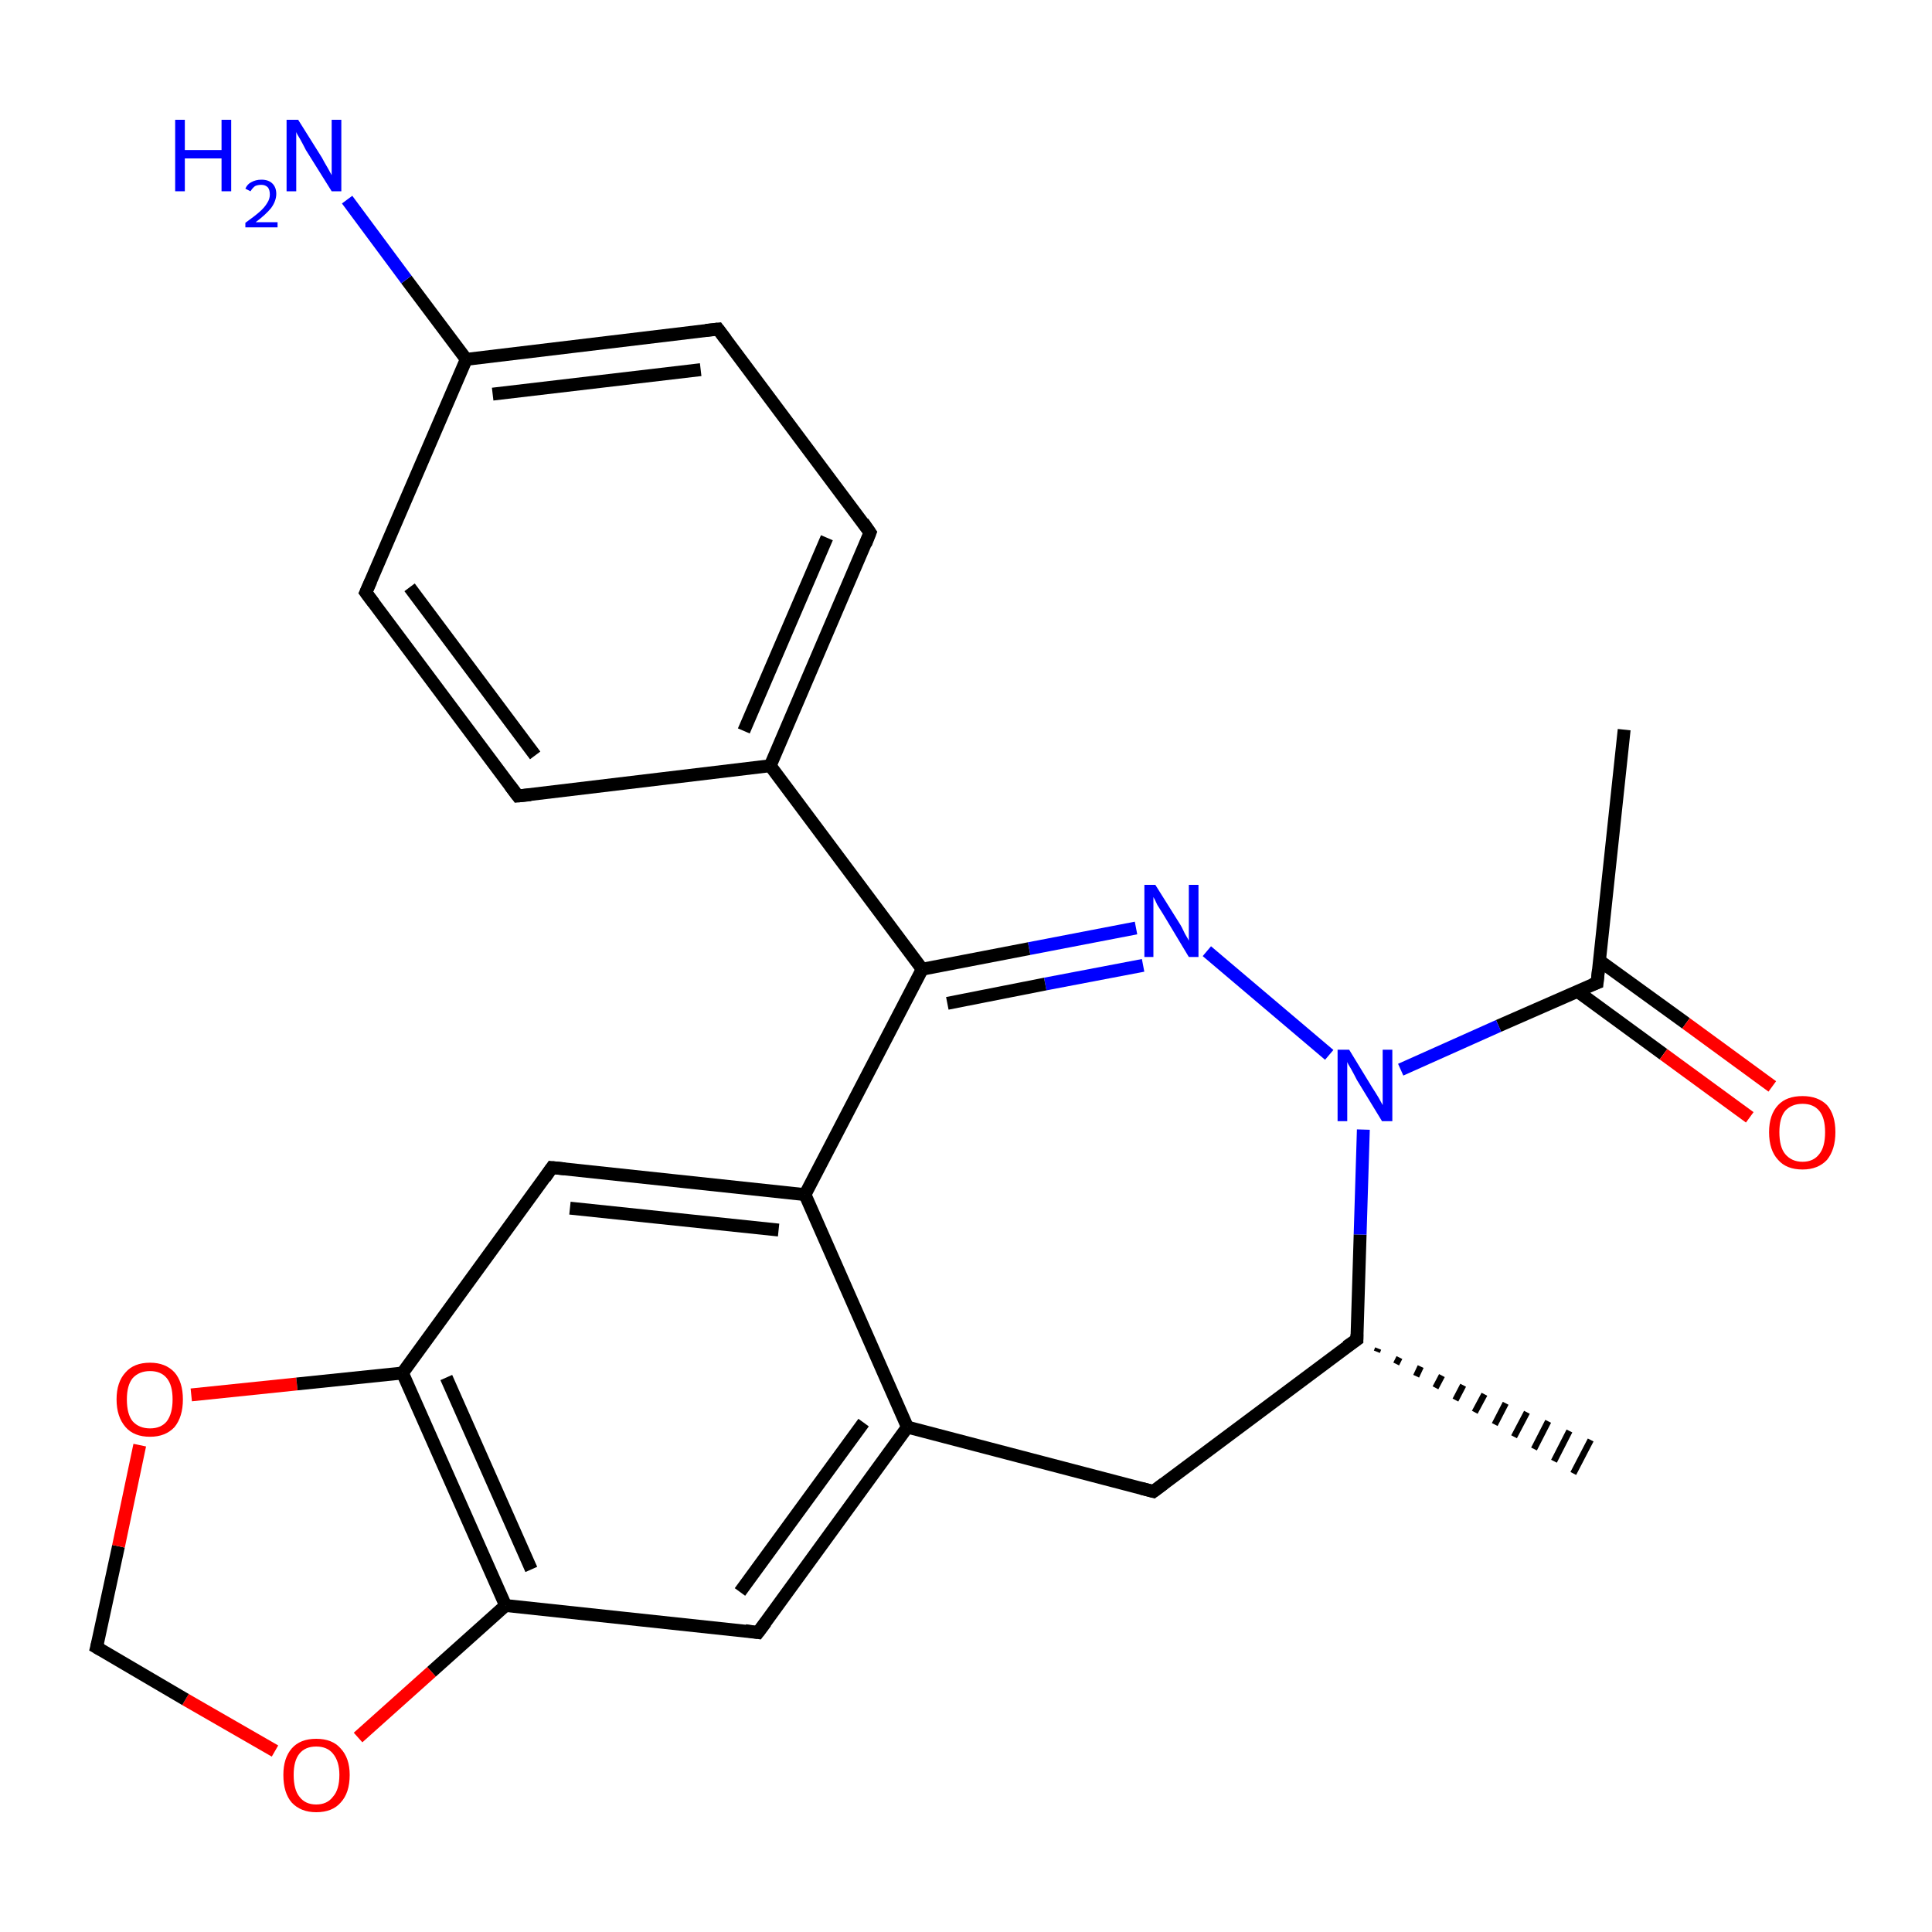 <?xml version='1.0' encoding='iso-8859-1'?>
<svg version='1.1' baseProfile='full'
              xmlns='http://www.w3.org/2000/svg'
                      xmlns:rdkit='http://www.rdkit.org/xml'
                      xmlns:xlink='http://www.w3.org/1999/xlink'
                  xml:space='preserve'
width='300px' height='300px' viewBox='0 0 300 300'>
<!-- END OF HEADER -->
<rect style='opacity:1.0;fill:#FFFFFF;stroke:none' width='300.0' height='300.0' x='0.0' y='0.0'> </rect>
<path class='bond-0 atom-0 atom-1' d='M 252.2,113.3 L 248.0,152.6' style='fill:none;fill-rule:evenodd;stroke:#000000;stroke-width:2.0px;stroke-linecap:butt;stroke-linejoin:miter;stroke-opacity:1' />
<path class='bond-1 atom-1 atom-2' d='M 244.9,153.9 L 258.3,163.7' style='fill:none;fill-rule:evenodd;stroke:#000000;stroke-width:2.0px;stroke-linecap:butt;stroke-linejoin:miter;stroke-opacity:1' />
<path class='bond-1 atom-1 atom-2' d='M 258.3,163.7 L 271.7,173.5' style='fill:none;fill-rule:evenodd;stroke:#FF0000;stroke-width:2.0px;stroke-linecap:butt;stroke-linejoin:miter;stroke-opacity:1' />
<path class='bond-1 atom-1 atom-2' d='M 248.4,149.2 L 261.8,158.9' style='fill:none;fill-rule:evenodd;stroke:#000000;stroke-width:2.0px;stroke-linecap:butt;stroke-linejoin:miter;stroke-opacity:1' />
<path class='bond-1 atom-1 atom-2' d='M 261.8,158.9 L 275.2,168.7' style='fill:none;fill-rule:evenodd;stroke:#FF0000;stroke-width:2.0px;stroke-linecap:butt;stroke-linejoin:miter;stroke-opacity:1' />
<path class='bond-2 atom-1 atom-3' d='M 248.0,152.6 L 232.7,159.3' style='fill:none;fill-rule:evenodd;stroke:#000000;stroke-width:2.0px;stroke-linecap:butt;stroke-linejoin:miter;stroke-opacity:1' />
<path class='bond-2 atom-1 atom-3' d='M 232.7,159.3 L 217.5,166.1' style='fill:none;fill-rule:evenodd;stroke:#0000FF;stroke-width:2.0px;stroke-linecap:butt;stroke-linejoin:miter;stroke-opacity:1' />
<path class='bond-3 atom-3 atom-4' d='M 206.4,163.8 L 187.4,147.7' style='fill:none;fill-rule:evenodd;stroke:#0000FF;stroke-width:2.0px;stroke-linecap:butt;stroke-linejoin:miter;stroke-opacity:1' />
<path class='bond-4 atom-4 atom-5' d='M 176.4,144.1 L 159.8,147.3' style='fill:none;fill-rule:evenodd;stroke:#0000FF;stroke-width:2.0px;stroke-linecap:butt;stroke-linejoin:miter;stroke-opacity:1' />
<path class='bond-4 atom-4 atom-5' d='M 159.8,147.3 L 143.2,150.5' style='fill:none;fill-rule:evenodd;stroke:#000000;stroke-width:2.0px;stroke-linecap:butt;stroke-linejoin:miter;stroke-opacity:1' />
<path class='bond-4 atom-4 atom-5' d='M 177.5,149.9 L 162.3,152.8' style='fill:none;fill-rule:evenodd;stroke:#0000FF;stroke-width:2.0px;stroke-linecap:butt;stroke-linejoin:miter;stroke-opacity:1' />
<path class='bond-4 atom-4 atom-5' d='M 162.3,152.8 L 147.1,155.8' style='fill:none;fill-rule:evenodd;stroke:#000000;stroke-width:2.0px;stroke-linecap:butt;stroke-linejoin:miter;stroke-opacity:1' />
<path class='bond-5 atom-5 atom-6' d='M 143.2,150.5 L 119.6,118.9' style='fill:none;fill-rule:evenodd;stroke:#000000;stroke-width:2.0px;stroke-linecap:butt;stroke-linejoin:miter;stroke-opacity:1' />
<path class='bond-6 atom-6 atom-7' d='M 119.6,118.9 L 135.1,82.7' style='fill:none;fill-rule:evenodd;stroke:#000000;stroke-width:2.0px;stroke-linecap:butt;stroke-linejoin:miter;stroke-opacity:1' />
<path class='bond-6 atom-6 atom-7' d='M 115.5,113.5 L 128.4,83.5' style='fill:none;fill-rule:evenodd;stroke:#000000;stroke-width:2.0px;stroke-linecap:butt;stroke-linejoin:miter;stroke-opacity:1' />
<path class='bond-7 atom-7 atom-8' d='M 135.1,82.7 L 111.5,51.1' style='fill:none;fill-rule:evenodd;stroke:#000000;stroke-width:2.0px;stroke-linecap:butt;stroke-linejoin:miter;stroke-opacity:1' />
<path class='bond-8 atom-8 atom-9' d='M 111.5,51.1 L 72.4,55.8' style='fill:none;fill-rule:evenodd;stroke:#000000;stroke-width:2.0px;stroke-linecap:butt;stroke-linejoin:miter;stroke-opacity:1' />
<path class='bond-8 atom-8 atom-9' d='M 108.8,57.4 L 76.5,61.2' style='fill:none;fill-rule:evenodd;stroke:#000000;stroke-width:2.0px;stroke-linecap:butt;stroke-linejoin:miter;stroke-opacity:1' />
<path class='bond-9 atom-9 atom-10' d='M 72.4,55.8 L 63.1,43.4' style='fill:none;fill-rule:evenodd;stroke:#000000;stroke-width:2.0px;stroke-linecap:butt;stroke-linejoin:miter;stroke-opacity:1' />
<path class='bond-9 atom-9 atom-10' d='M 63.1,43.4 L 53.9,31.0' style='fill:none;fill-rule:evenodd;stroke:#0000FF;stroke-width:2.0px;stroke-linecap:butt;stroke-linejoin:miter;stroke-opacity:1' />
<path class='bond-10 atom-9 atom-11' d='M 72.4,55.8 L 56.8,92.0' style='fill:none;fill-rule:evenodd;stroke:#000000;stroke-width:2.0px;stroke-linecap:butt;stroke-linejoin:miter;stroke-opacity:1' />
<path class='bond-11 atom-11 atom-12' d='M 56.8,92.0 L 80.4,123.6' style='fill:none;fill-rule:evenodd;stroke:#000000;stroke-width:2.0px;stroke-linecap:butt;stroke-linejoin:miter;stroke-opacity:1' />
<path class='bond-11 atom-11 atom-12' d='M 63.6,91.2 L 83.1,117.3' style='fill:none;fill-rule:evenodd;stroke:#000000;stroke-width:2.0px;stroke-linecap:butt;stroke-linejoin:miter;stroke-opacity:1' />
<path class='bond-12 atom-5 atom-13' d='M 143.2,150.5 L 125.0,185.5' style='fill:none;fill-rule:evenodd;stroke:#000000;stroke-width:2.0px;stroke-linecap:butt;stroke-linejoin:miter;stroke-opacity:1' />
<path class='bond-13 atom-13 atom-14' d='M 125.0,185.5 L 85.7,181.3' style='fill:none;fill-rule:evenodd;stroke:#000000;stroke-width:2.0px;stroke-linecap:butt;stroke-linejoin:miter;stroke-opacity:1' />
<path class='bond-13 atom-13 atom-14' d='M 120.9,191.0 L 88.5,187.6' style='fill:none;fill-rule:evenodd;stroke:#000000;stroke-width:2.0px;stroke-linecap:butt;stroke-linejoin:miter;stroke-opacity:1' />
<path class='bond-14 atom-14 atom-15' d='M 85.7,181.3 L 62.5,213.2' style='fill:none;fill-rule:evenodd;stroke:#000000;stroke-width:2.0px;stroke-linecap:butt;stroke-linejoin:miter;stroke-opacity:1' />
<path class='bond-15 atom-15 atom-16' d='M 62.5,213.2 L 78.5,249.3' style='fill:none;fill-rule:evenodd;stroke:#000000;stroke-width:2.0px;stroke-linecap:butt;stroke-linejoin:miter;stroke-opacity:1' />
<path class='bond-15 atom-15 atom-16' d='M 69.3,213.9 L 82.5,243.7' style='fill:none;fill-rule:evenodd;stroke:#000000;stroke-width:2.0px;stroke-linecap:butt;stroke-linejoin:miter;stroke-opacity:1' />
<path class='bond-16 atom-16 atom-17' d='M 78.5,249.3 L 117.7,253.5' style='fill:none;fill-rule:evenodd;stroke:#000000;stroke-width:2.0px;stroke-linecap:butt;stroke-linejoin:miter;stroke-opacity:1' />
<path class='bond-17 atom-17 atom-18' d='M 117.7,253.5 L 140.9,221.6' style='fill:none;fill-rule:evenodd;stroke:#000000;stroke-width:2.0px;stroke-linecap:butt;stroke-linejoin:miter;stroke-opacity:1' />
<path class='bond-17 atom-17 atom-18' d='M 114.9,247.2 L 134.1,220.9' style='fill:none;fill-rule:evenodd;stroke:#000000;stroke-width:2.0px;stroke-linecap:butt;stroke-linejoin:miter;stroke-opacity:1' />
<path class='bond-18 atom-18 atom-19' d='M 140.9,221.6 L 179.1,231.6' style='fill:none;fill-rule:evenodd;stroke:#000000;stroke-width:2.0px;stroke-linecap:butt;stroke-linejoin:miter;stroke-opacity:1' />
<path class='bond-19 atom-19 atom-20' d='M 179.1,231.6 L 210.7,208.0' style='fill:none;fill-rule:evenodd;stroke:#000000;stroke-width:2.0px;stroke-linecap:butt;stroke-linejoin:miter;stroke-opacity:1' />
<path class='bond-20 atom-20 atom-21' d='M 214.0,209.4 L 213.8,209.9' style='fill:none;fill-rule:evenodd;stroke:#000000;stroke-width:1.0px;stroke-linecap:butt;stroke-linejoin:miter;stroke-opacity:1' />
<path class='bond-20 atom-20 atom-21' d='M 217.3,210.8 L 216.8,211.8' style='fill:none;fill-rule:evenodd;stroke:#000000;stroke-width:1.0px;stroke-linecap:butt;stroke-linejoin:miter;stroke-opacity:1' />
<path class='bond-20 atom-20 atom-21' d='M 220.6,212.2 L 219.9,213.7' style='fill:none;fill-rule:evenodd;stroke:#000000;stroke-width:1.0px;stroke-linecap:butt;stroke-linejoin:miter;stroke-opacity:1' />
<path class='bond-20 atom-20 atom-21' d='M 223.9,213.6 L 222.9,215.5' style='fill:none;fill-rule:evenodd;stroke:#000000;stroke-width:1.0px;stroke-linecap:butt;stroke-linejoin:miter;stroke-opacity:1' />
<path class='bond-20 atom-20 atom-21' d='M 227.2,215.1 L 226.0,217.4' style='fill:none;fill-rule:evenodd;stroke:#000000;stroke-width:1.0px;stroke-linecap:butt;stroke-linejoin:miter;stroke-opacity:1' />
<path class='bond-20 atom-20 atom-21' d='M 230.5,216.5 L 229.0,219.3' style='fill:none;fill-rule:evenodd;stroke:#000000;stroke-width:1.0px;stroke-linecap:butt;stroke-linejoin:miter;stroke-opacity:1' />
<path class='bond-20 atom-20 atom-21' d='M 233.8,217.9 L 232.1,221.2' style='fill:none;fill-rule:evenodd;stroke:#000000;stroke-width:1.0px;stroke-linecap:butt;stroke-linejoin:miter;stroke-opacity:1' />
<path class='bond-20 atom-20 atom-21' d='M 237.1,219.3 L 235.1,223.1' style='fill:none;fill-rule:evenodd;stroke:#000000;stroke-width:1.0px;stroke-linecap:butt;stroke-linejoin:miter;stroke-opacity:1' />
<path class='bond-20 atom-20 atom-21' d='M 240.4,220.7 L 238.2,225.0' style='fill:none;fill-rule:evenodd;stroke:#000000;stroke-width:1.0px;stroke-linecap:butt;stroke-linejoin:miter;stroke-opacity:1' />
<path class='bond-20 atom-20 atom-21' d='M 243.7,222.2 L 241.3,226.9' style='fill:none;fill-rule:evenodd;stroke:#000000;stroke-width:1.0px;stroke-linecap:butt;stroke-linejoin:miter;stroke-opacity:1' />
<path class='bond-20 atom-20 atom-21' d='M 247.0,223.6 L 244.3,228.8' style='fill:none;fill-rule:evenodd;stroke:#000000;stroke-width:1.0px;stroke-linecap:butt;stroke-linejoin:miter;stroke-opacity:1' />
<path class='bond-21 atom-16 atom-22' d='M 78.5,249.3 L 67.0,259.6' style='fill:none;fill-rule:evenodd;stroke:#000000;stroke-width:2.0px;stroke-linecap:butt;stroke-linejoin:miter;stroke-opacity:1' />
<path class='bond-21 atom-16 atom-22' d='M 67.0,259.6 L 55.6,269.8' style='fill:none;fill-rule:evenodd;stroke:#FF0000;stroke-width:2.0px;stroke-linecap:butt;stroke-linejoin:miter;stroke-opacity:1' />
<path class='bond-22 atom-22 atom-23' d='M 42.7,271.9 L 28.8,263.9' style='fill:none;fill-rule:evenodd;stroke:#FF0000;stroke-width:2.0px;stroke-linecap:butt;stroke-linejoin:miter;stroke-opacity:1' />
<path class='bond-22 atom-22 atom-23' d='M 28.8,263.9 L 15.0,255.8' style='fill:none;fill-rule:evenodd;stroke:#000000;stroke-width:2.0px;stroke-linecap:butt;stroke-linejoin:miter;stroke-opacity:1' />
<path class='bond-23 atom-23 atom-24' d='M 15.0,255.8 L 18.4,240.1' style='fill:none;fill-rule:evenodd;stroke:#000000;stroke-width:2.0px;stroke-linecap:butt;stroke-linejoin:miter;stroke-opacity:1' />
<path class='bond-23 atom-23 atom-24' d='M 18.4,240.1 L 21.7,224.4' style='fill:none;fill-rule:evenodd;stroke:#FF0000;stroke-width:2.0px;stroke-linecap:butt;stroke-linejoin:miter;stroke-opacity:1' />
<path class='bond-24 atom-20 atom-3' d='M 210.7,208.0 L 211.2,191.7' style='fill:none;fill-rule:evenodd;stroke:#000000;stroke-width:2.0px;stroke-linecap:butt;stroke-linejoin:miter;stroke-opacity:1' />
<path class='bond-24 atom-20 atom-3' d='M 211.2,191.7 L 211.7,175.4' style='fill:none;fill-rule:evenodd;stroke:#0000FF;stroke-width:2.0px;stroke-linecap:butt;stroke-linejoin:miter;stroke-opacity:1' />
<path class='bond-25 atom-12 atom-6' d='M 80.4,123.6 L 119.6,118.9' style='fill:none;fill-rule:evenodd;stroke:#000000;stroke-width:2.0px;stroke-linecap:butt;stroke-linejoin:miter;stroke-opacity:1' />
<path class='bond-26 atom-18 atom-13' d='M 140.9,221.6 L 125.0,185.5' style='fill:none;fill-rule:evenodd;stroke:#000000;stroke-width:2.0px;stroke-linecap:butt;stroke-linejoin:miter;stroke-opacity:1' />
<path class='bond-27 atom-24 atom-15' d='M 29.7,216.6 L 46.1,214.9' style='fill:none;fill-rule:evenodd;stroke:#FF0000;stroke-width:2.0px;stroke-linecap:butt;stroke-linejoin:miter;stroke-opacity:1' />
<path class='bond-27 atom-24 atom-15' d='M 46.1,214.9 L 62.5,213.2' style='fill:none;fill-rule:evenodd;stroke:#000000;stroke-width:2.0px;stroke-linecap:butt;stroke-linejoin:miter;stroke-opacity:1' />
<path d='M 248.2,150.6 L 248.0,152.6 L 247.2,152.9' style='fill:none;stroke:#000000;stroke-width:2.0px;stroke-linecap:butt;stroke-linejoin:miter;stroke-miterlimit:10;stroke-opacity:1;' />
<path d='M 134.4,84.5 L 135.1,82.7 L 134.0,81.1' style='fill:none;stroke:#000000;stroke-width:2.0px;stroke-linecap:butt;stroke-linejoin:miter;stroke-miterlimit:10;stroke-opacity:1;' />
<path d='M 112.7,52.7 L 111.5,51.1 L 109.6,51.3' style='fill:none;stroke:#000000;stroke-width:2.0px;stroke-linecap:butt;stroke-linejoin:miter;stroke-miterlimit:10;stroke-opacity:1;' />
<path d='M 57.6,90.2 L 56.8,92.0 L 58.0,93.6' style='fill:none;stroke:#000000;stroke-width:2.0px;stroke-linecap:butt;stroke-linejoin:miter;stroke-miterlimit:10;stroke-opacity:1;' />
<path d='M 79.2,122.0 L 80.4,123.6 L 82.4,123.4' style='fill:none;stroke:#000000;stroke-width:2.0px;stroke-linecap:butt;stroke-linejoin:miter;stroke-miterlimit:10;stroke-opacity:1;' />
<path d='M 87.7,181.5 L 85.7,181.3 L 84.6,182.9' style='fill:none;stroke:#000000;stroke-width:2.0px;stroke-linecap:butt;stroke-linejoin:miter;stroke-miterlimit:10;stroke-opacity:1;' />
<path d='M 115.7,253.2 L 117.7,253.5 L 118.9,251.9' style='fill:none;stroke:#000000;stroke-width:2.0px;stroke-linecap:butt;stroke-linejoin:miter;stroke-miterlimit:10;stroke-opacity:1;' />
<path d='M 177.2,231.1 L 179.1,231.6 L 180.7,230.4' style='fill:none;stroke:#000000;stroke-width:2.0px;stroke-linecap:butt;stroke-linejoin:miter;stroke-miterlimit:10;stroke-opacity:1;' />
<path d='M 209.1,209.1 L 210.7,208.0 L 210.7,207.2' style='fill:none;stroke:#000000;stroke-width:2.0px;stroke-linecap:butt;stroke-linejoin:miter;stroke-miterlimit:10;stroke-opacity:1;' />
<path d='M 15.7,256.2 L 15.0,255.8 L 15.2,255.0' style='fill:none;stroke:#000000;stroke-width:2.0px;stroke-linecap:butt;stroke-linejoin:miter;stroke-miterlimit:10;stroke-opacity:1;' />
<path class='atom-2' d='M 274.7 175.8
Q 274.7 173.1, 276.1 171.6
Q 277.4 170.2, 279.9 170.2
Q 282.3 170.2, 283.7 171.6
Q 285.0 173.1, 285.0 175.8
Q 285.0 178.5, 283.7 180.1
Q 282.3 181.6, 279.9 181.6
Q 277.4 181.6, 276.1 180.1
Q 274.7 178.6, 274.7 175.8
M 279.9 180.4
Q 281.6 180.4, 282.5 179.2
Q 283.4 178.1, 283.4 175.8
Q 283.4 173.6, 282.5 172.5
Q 281.6 171.4, 279.9 171.4
Q 278.2 171.4, 277.2 172.5
Q 276.3 173.6, 276.3 175.8
Q 276.3 178.1, 277.2 179.2
Q 278.2 180.4, 279.9 180.4
' fill='#FF0000'/>
<path class='atom-3' d='M 209.5 163.0
L 213.1 168.9
Q 213.5 169.5, 214.1 170.5
Q 214.7 171.6, 214.7 171.6
L 214.7 163.0
L 216.2 163.0
L 216.2 174.1
L 214.6 174.1
L 210.7 167.7
Q 210.3 166.9, 209.8 166.0
Q 209.3 165.2, 209.2 164.9
L 209.2 174.1
L 207.7 174.1
L 207.7 163.0
L 209.5 163.0
' fill='#0000FF'/>
<path class='atom-4' d='M 179.4 137.4
L 183.1 143.3
Q 183.5 143.9, 184.0 145.0
Q 184.6 146.0, 184.6 146.1
L 184.6 137.4
L 186.1 137.4
L 186.1 148.6
L 184.6 148.6
L 180.7 142.1
Q 180.2 141.3, 179.7 140.5
Q 179.3 139.6, 179.1 139.3
L 179.1 148.6
L 177.7 148.6
L 177.7 137.4
L 179.4 137.4
' fill='#0000FF'/>
<path class='atom-10' d='M 27.2 18.6
L 28.7 18.6
L 28.7 23.3
L 34.4 23.3
L 34.4 18.6
L 35.9 18.6
L 35.9 29.7
L 34.4 29.7
L 34.4 24.6
L 28.7 24.6
L 28.7 29.7
L 27.2 29.7
L 27.2 18.6
' fill='#0000FF'/>
<path class='atom-10' d='M 38.1 29.3
Q 38.4 28.6, 39.0 28.3
Q 39.7 27.9, 40.6 27.9
Q 41.7 27.9, 42.3 28.5
Q 42.9 29.1, 42.9 30.1
Q 42.9 31.2, 42.1 32.3
Q 41.3 33.3, 39.7 34.5
L 43.1 34.5
L 43.1 35.3
L 38.1 35.3
L 38.1 34.6
Q 39.5 33.6, 40.3 32.9
Q 41.1 32.2, 41.5 31.5
Q 41.9 30.9, 41.9 30.2
Q 41.9 29.5, 41.6 29.1
Q 41.2 28.7, 40.6 28.7
Q 40.0 28.7, 39.6 28.9
Q 39.2 29.2, 38.9 29.7
L 38.1 29.3
' fill='#0000FF'/>
<path class='atom-10' d='M 46.3 18.6
L 50.0 24.5
Q 50.3 25.1, 50.9 26.1
Q 51.5 27.2, 51.5 27.2
L 51.5 18.6
L 53.0 18.6
L 53.0 29.7
L 51.5 29.7
L 47.5 23.3
Q 47.1 22.5, 46.6 21.6
Q 46.1 20.8, 46.0 20.5
L 46.0 29.7
L 44.5 29.7
L 44.5 18.6
L 46.3 18.6
' fill='#0000FF'/>
<path class='atom-22' d='M 44.0 275.6
Q 44.0 273.0, 45.3 271.5
Q 46.6 270.0, 49.1 270.0
Q 51.6 270.0, 52.9 271.5
Q 54.3 273.0, 54.3 275.6
Q 54.3 278.4, 52.9 279.9
Q 51.6 281.4, 49.1 281.4
Q 46.7 281.4, 45.3 279.9
Q 44.0 278.4, 44.0 275.6
M 49.1 280.2
Q 50.8 280.2, 51.7 279.0
Q 52.7 277.9, 52.7 275.6
Q 52.7 273.5, 51.7 272.3
Q 50.8 271.2, 49.1 271.2
Q 47.4 271.2, 46.5 272.3
Q 45.6 273.4, 45.6 275.6
Q 45.6 277.9, 46.5 279.0
Q 47.4 280.2, 49.1 280.2
' fill='#FF0000'/>
<path class='atom-24' d='M 18.1 217.3
Q 18.1 214.6, 19.5 213.1
Q 20.8 211.6, 23.3 211.6
Q 25.7 211.6, 27.1 213.1
Q 28.4 214.6, 28.4 217.3
Q 28.4 220.0, 27.1 221.6
Q 25.7 223.1, 23.3 223.1
Q 20.8 223.1, 19.5 221.6
Q 18.1 220.0, 18.1 217.3
M 23.3 221.8
Q 25.0 221.8, 25.9 220.7
Q 26.8 219.5, 26.8 217.3
Q 26.8 215.1, 25.9 214.0
Q 25.0 212.9, 23.3 212.9
Q 21.6 212.9, 20.6 214.0
Q 19.7 215.1, 19.7 217.3
Q 19.7 219.6, 20.6 220.7
Q 21.6 221.8, 23.3 221.8
' fill='#FF0000'/>
</svg>
